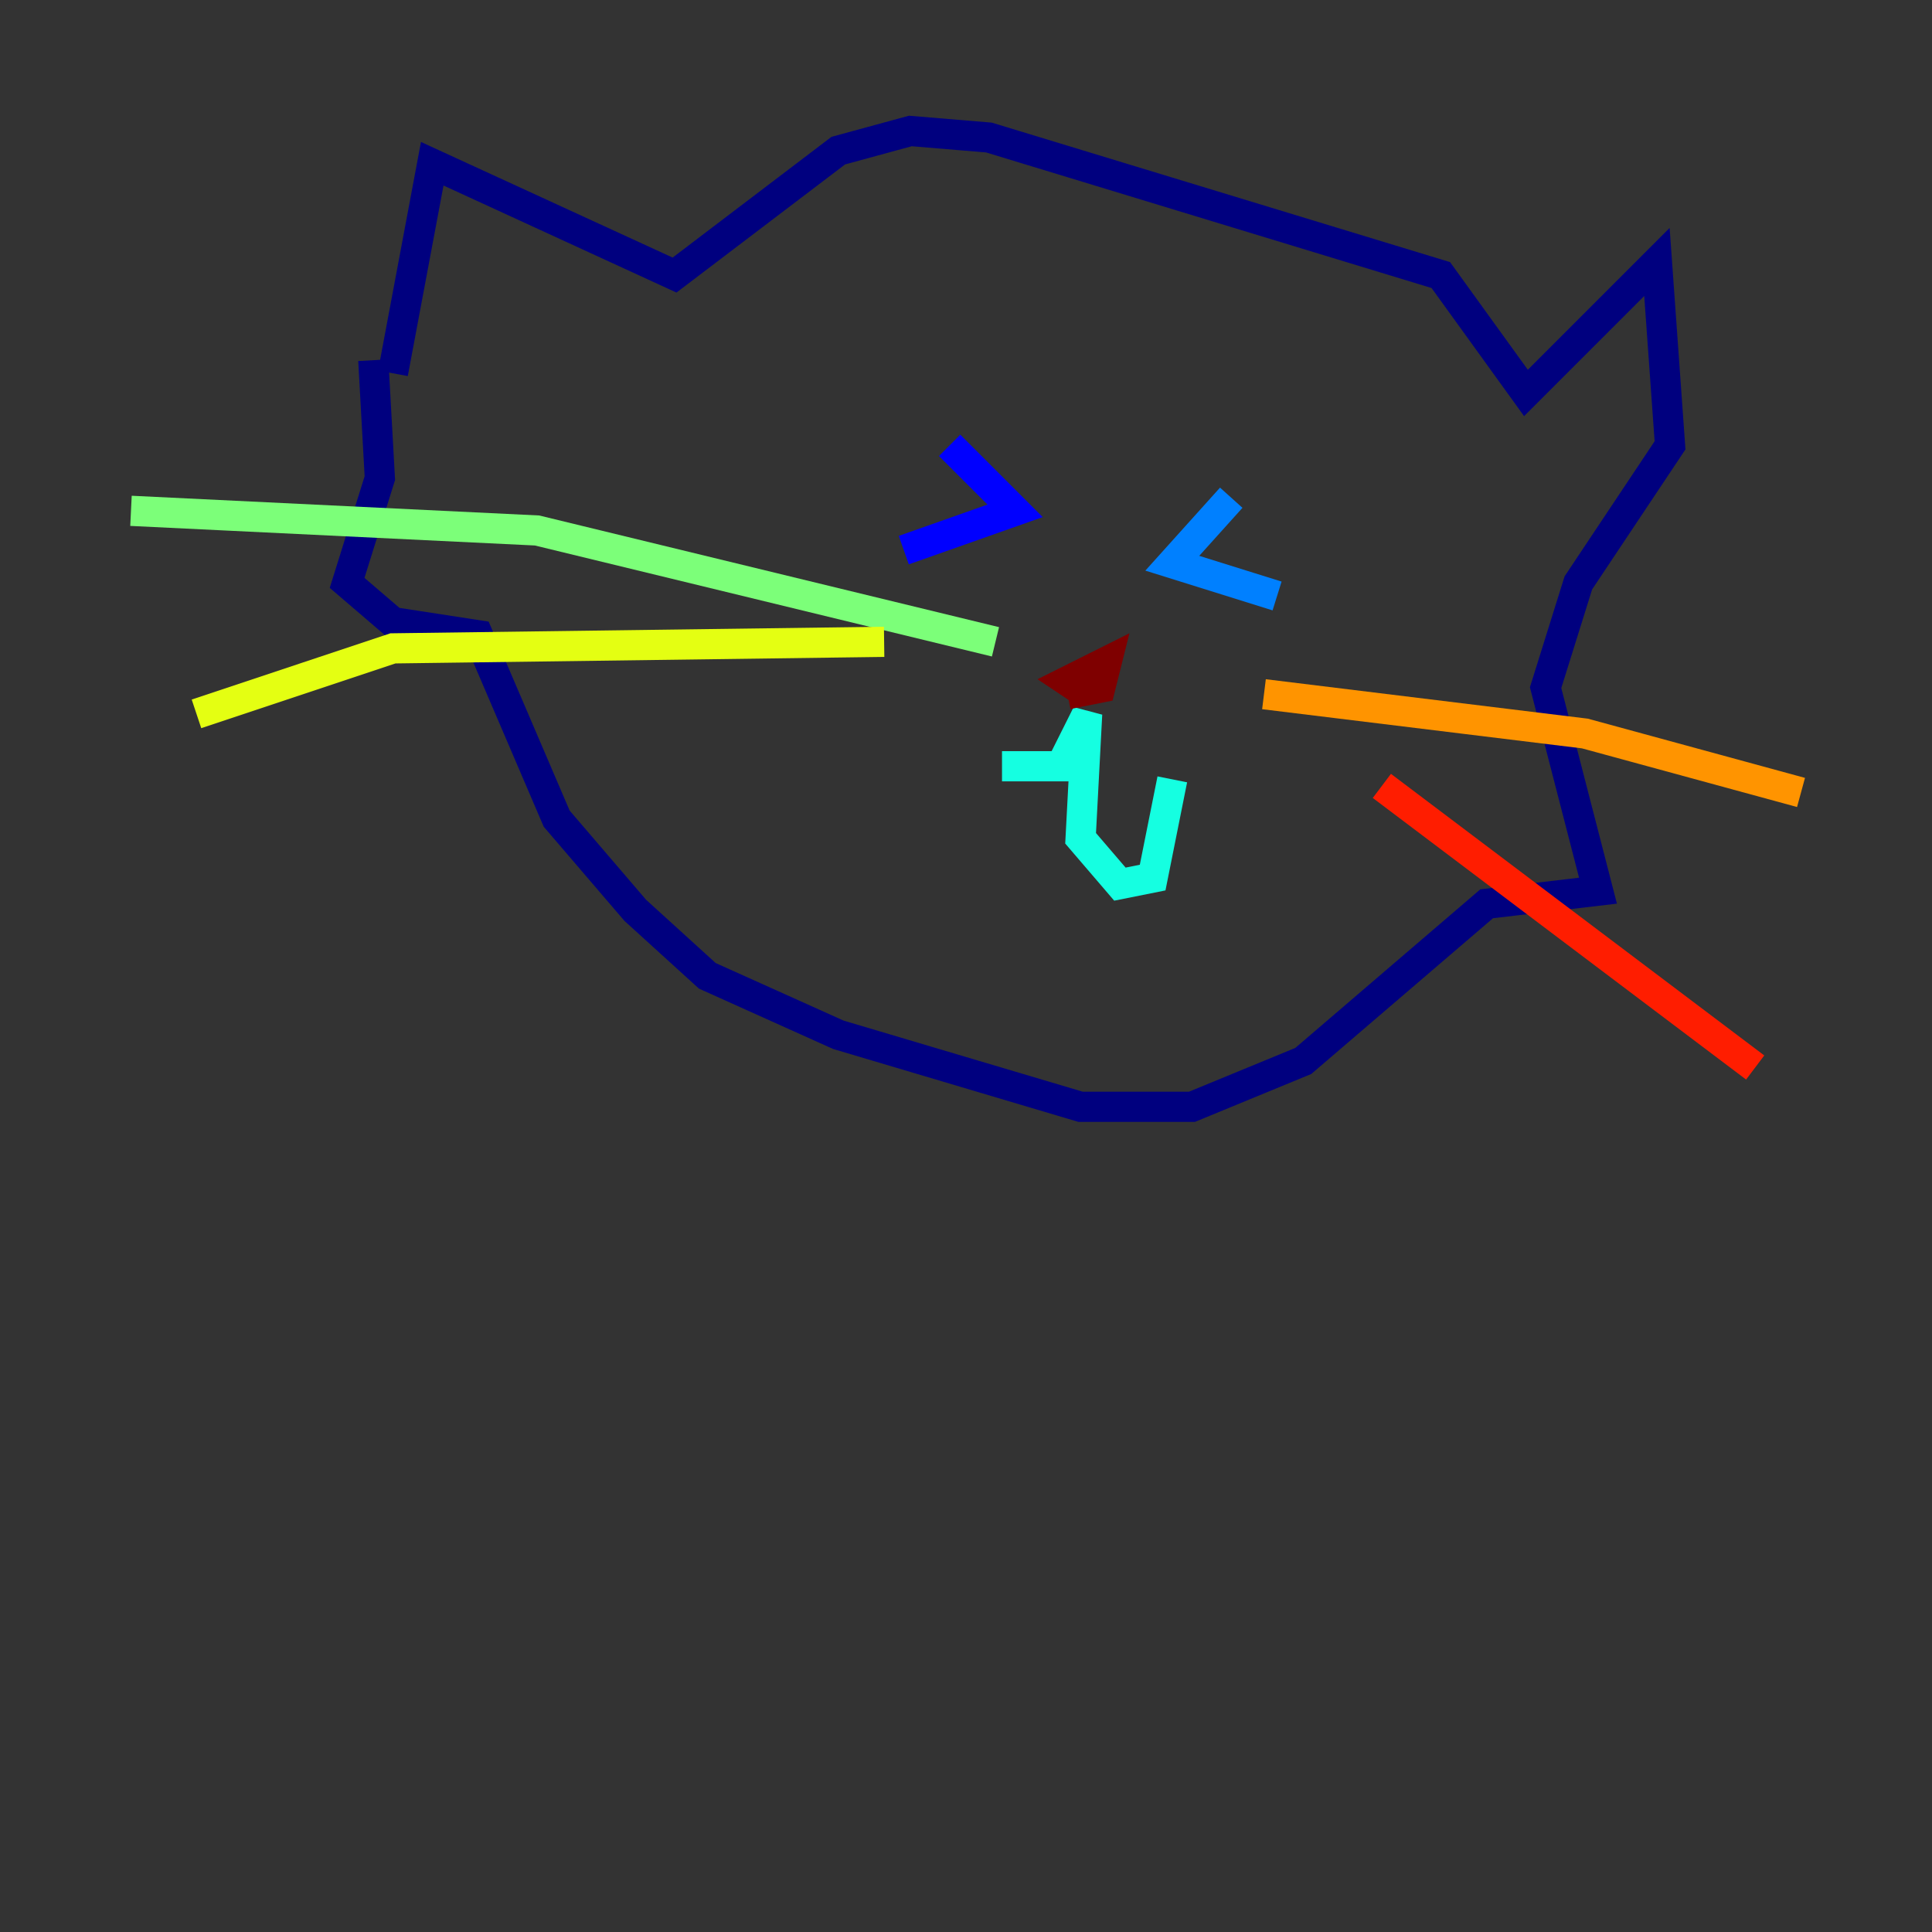 <?xml version="1.0" encoding="utf-8" ?>
<svg baseProfile="tiny" height="128" version="1.2" viewBox="0,0,128,128" width="128" xmlns="http://www.w3.org/2000/svg" xmlns:ev="http://www.w3.org/2001/xml-events" xmlns:xlink="http://www.w3.org/1999/xlink"><rect x="0" y="0" width="128" height="128" fill="#333333" stroke="none"/><defs /><polyline fill="none" points="26.034,24.732 28.637,10.848 44.691,18.224 55.539,9.98 60.312,8.678 65.519,9.112 95.458,18.224 101.098,26.034 109.776,17.356 110.644,29.505 104.57,38.617 102.4,45.559 105.871,59.01 98.495,59.878 86.346,70.291 78.969,73.329 71.593,73.329 55.539,68.556 46.861,64.651 42.088,60.312 36.881,54.237 31.675,42.088 26.034,41.22 22.997,38.617 25.166,31.675 24.732,23.864" stroke="#00007f" stroke-width="2" /><polyline fill="none" points="62.915,29.505 67.254,33.844 59.878,36.447" stroke="#0000ff" stroke-width="2" /><polyline fill="none" points="81.573,32.976 77.668,37.315 84.61,39.485" stroke="#0080ff" stroke-width="2" /><polyline fill="none" points="66.386,50.766 70.291,50.766 72.027,47.295 71.593,55.539 74.197,58.576 76.366,58.142 77.668,51.634" stroke="#15ffe1" stroke-width="2" /><polyline fill="none" points="65.953,42.522 35.58,35.146 8.678,33.844" stroke="#7cff79" stroke-width="2" /><polyline fill="none" points="58.576,42.522 26.034,42.956 13.017,47.295" stroke="#e4ff12" stroke-width="2" /><polyline fill="none" points="83.742,45.993 105.003,48.597 119.322,52.502" stroke="#ff9400" stroke-width="2" /><polyline fill="none" points="91.552,52.068 116.285,70.725" stroke="#ff1d00" stroke-width="2" /><polyline fill="none" points="72.027,45.993 70.725,45.125 73.329,43.824 72.895,45.559 70.725,45.993" stroke="#7f0000" stroke-width="2" /></svg>